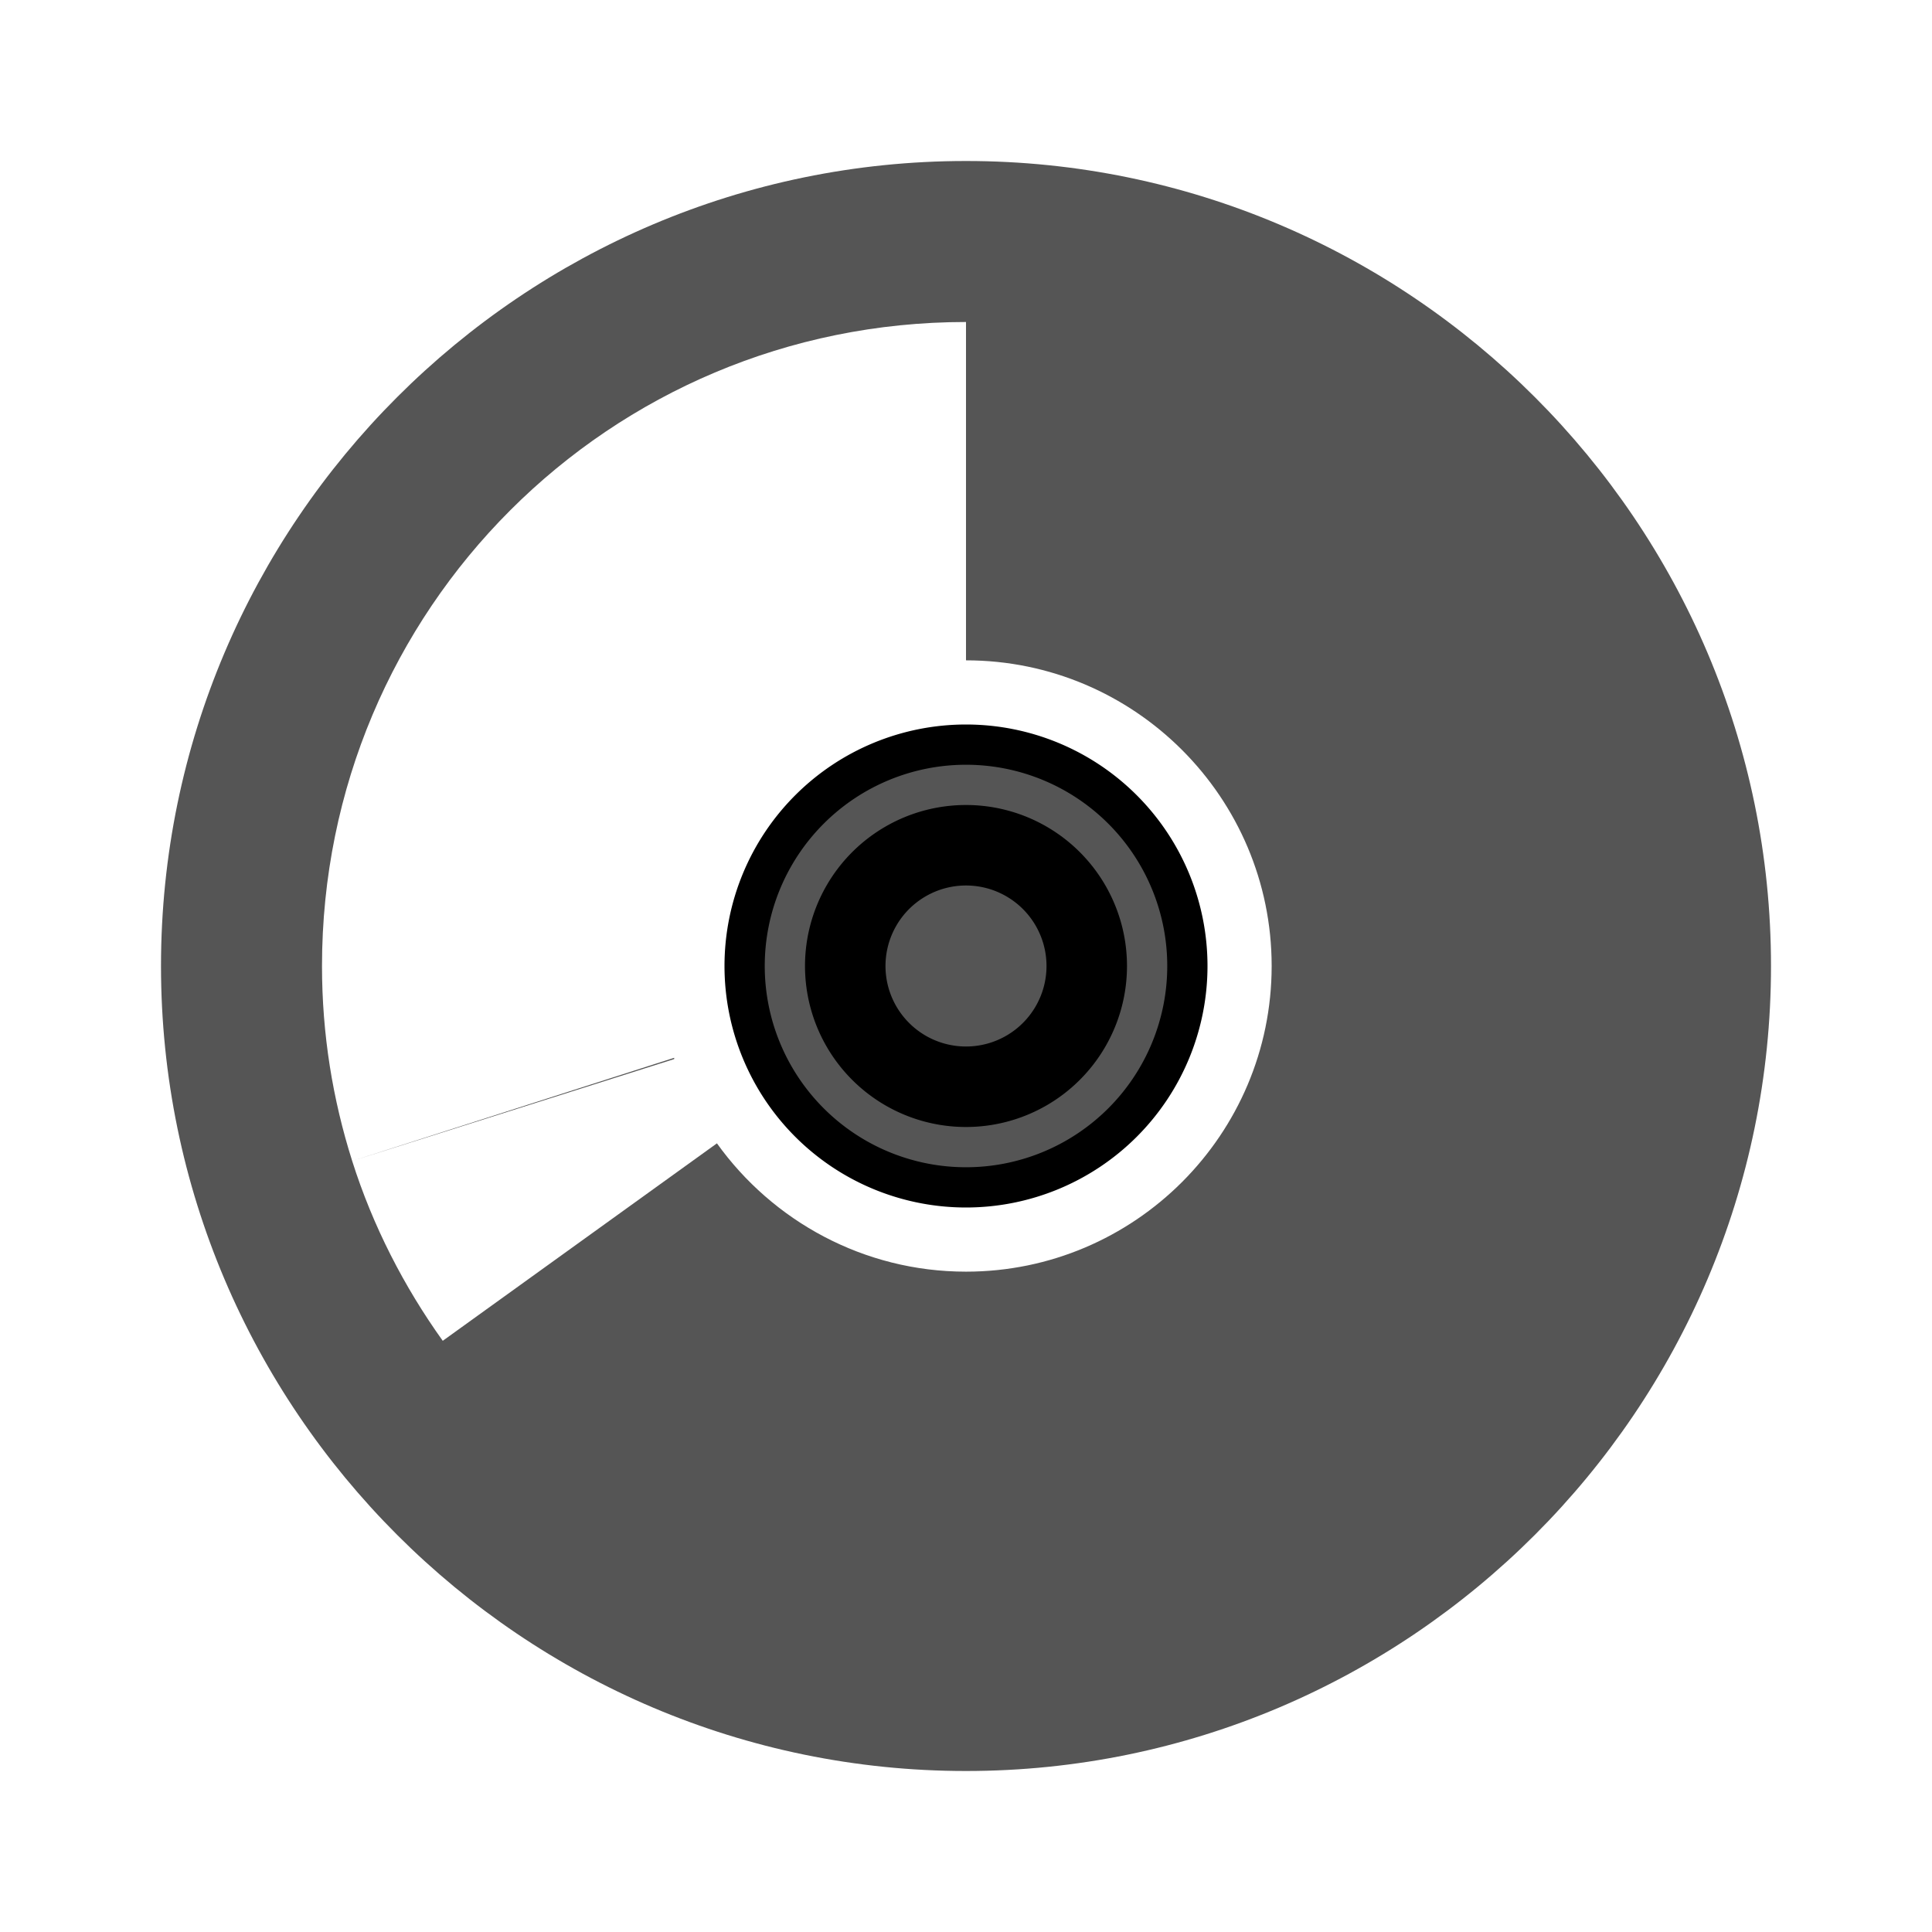 <svg xmlns="http://www.w3.org/2000/svg" viewBox="0 0 48 48" xmlns:xlink="http://www.w3.org/1999/xlink">
<g transform="translate(0 -1004.362)">
<path style="fill:#555555#5555555;line-height:normal;color:#000" d="M 24 4 C 12.978 4 4 12.978 4 24 C 4 35.022 12.978 44 24 44 C 35.022 44 44 35.022 44 24 C 44 12.978 35.022 4 24 4 z M 24 8 L 24 16.406 C 28.188 16.406 31.594 19.812 31.594 24 C 31.594 28.188 28.188 31.594 24 31.594 C 21.455 31.594 19.193 30.333 17.812 28.406 L 11 33.312 C 10.037 31.967 9.261 30.458 8.75 28.844 C 8.265 27.312 8 25.696 8 24 C 8 15.14 15.14 8 24 8 z M 8.75 28.844 L 16.75 26.312 C 16.747 26.303 16.753 26.291 16.75 26.281 L 8.75 28.844 z " transform="translate(0 1004.362)"/>
</g>
<g style="fill:#555555none;stroke:#000" transform="translate(0 -1004.362)">
<path style="stroke-width:.909" d="m 30,24 a 5,5 0 1 1 -10,0 5,5 0 1 1 10,0 z" transform="matrix(1.1 0 0 1.1 -3.5 1001.962)"/>
<path style="stroke-width:3.333" d="m 30,24 a 5,5 0 1 1 -10,0 5,5 0 1 1 10,0 z" transform="matrix(.6 0 0 .6 9 1013.962)"/>
</g>
<g transform="translate(0 -1004.362)">
<path style="fill:#555555#5555555;line-height:normal;color:#000" d="m -55.995,958.365 c -11.022,0 -19.992,8.97 -19.992,19.992 0,11.022 8.97,19.992 19.992,19.992 11.022,0 19.992,-8.97 19.992,-19.992 0,-11.022 -8.97,-19.992 -19.992,-19.992 z m 0,3.998 c 8.86,0 15.994,7.133 15.994,15.994 0,8.86 -7.133,15.994 -15.994,15.994 -8.86,0 -15.994,-7.133 -15.994,-15.994 0,-8.86 7.133,-15.994 15.994,-15.994 z"/>
</g>
</svg>
